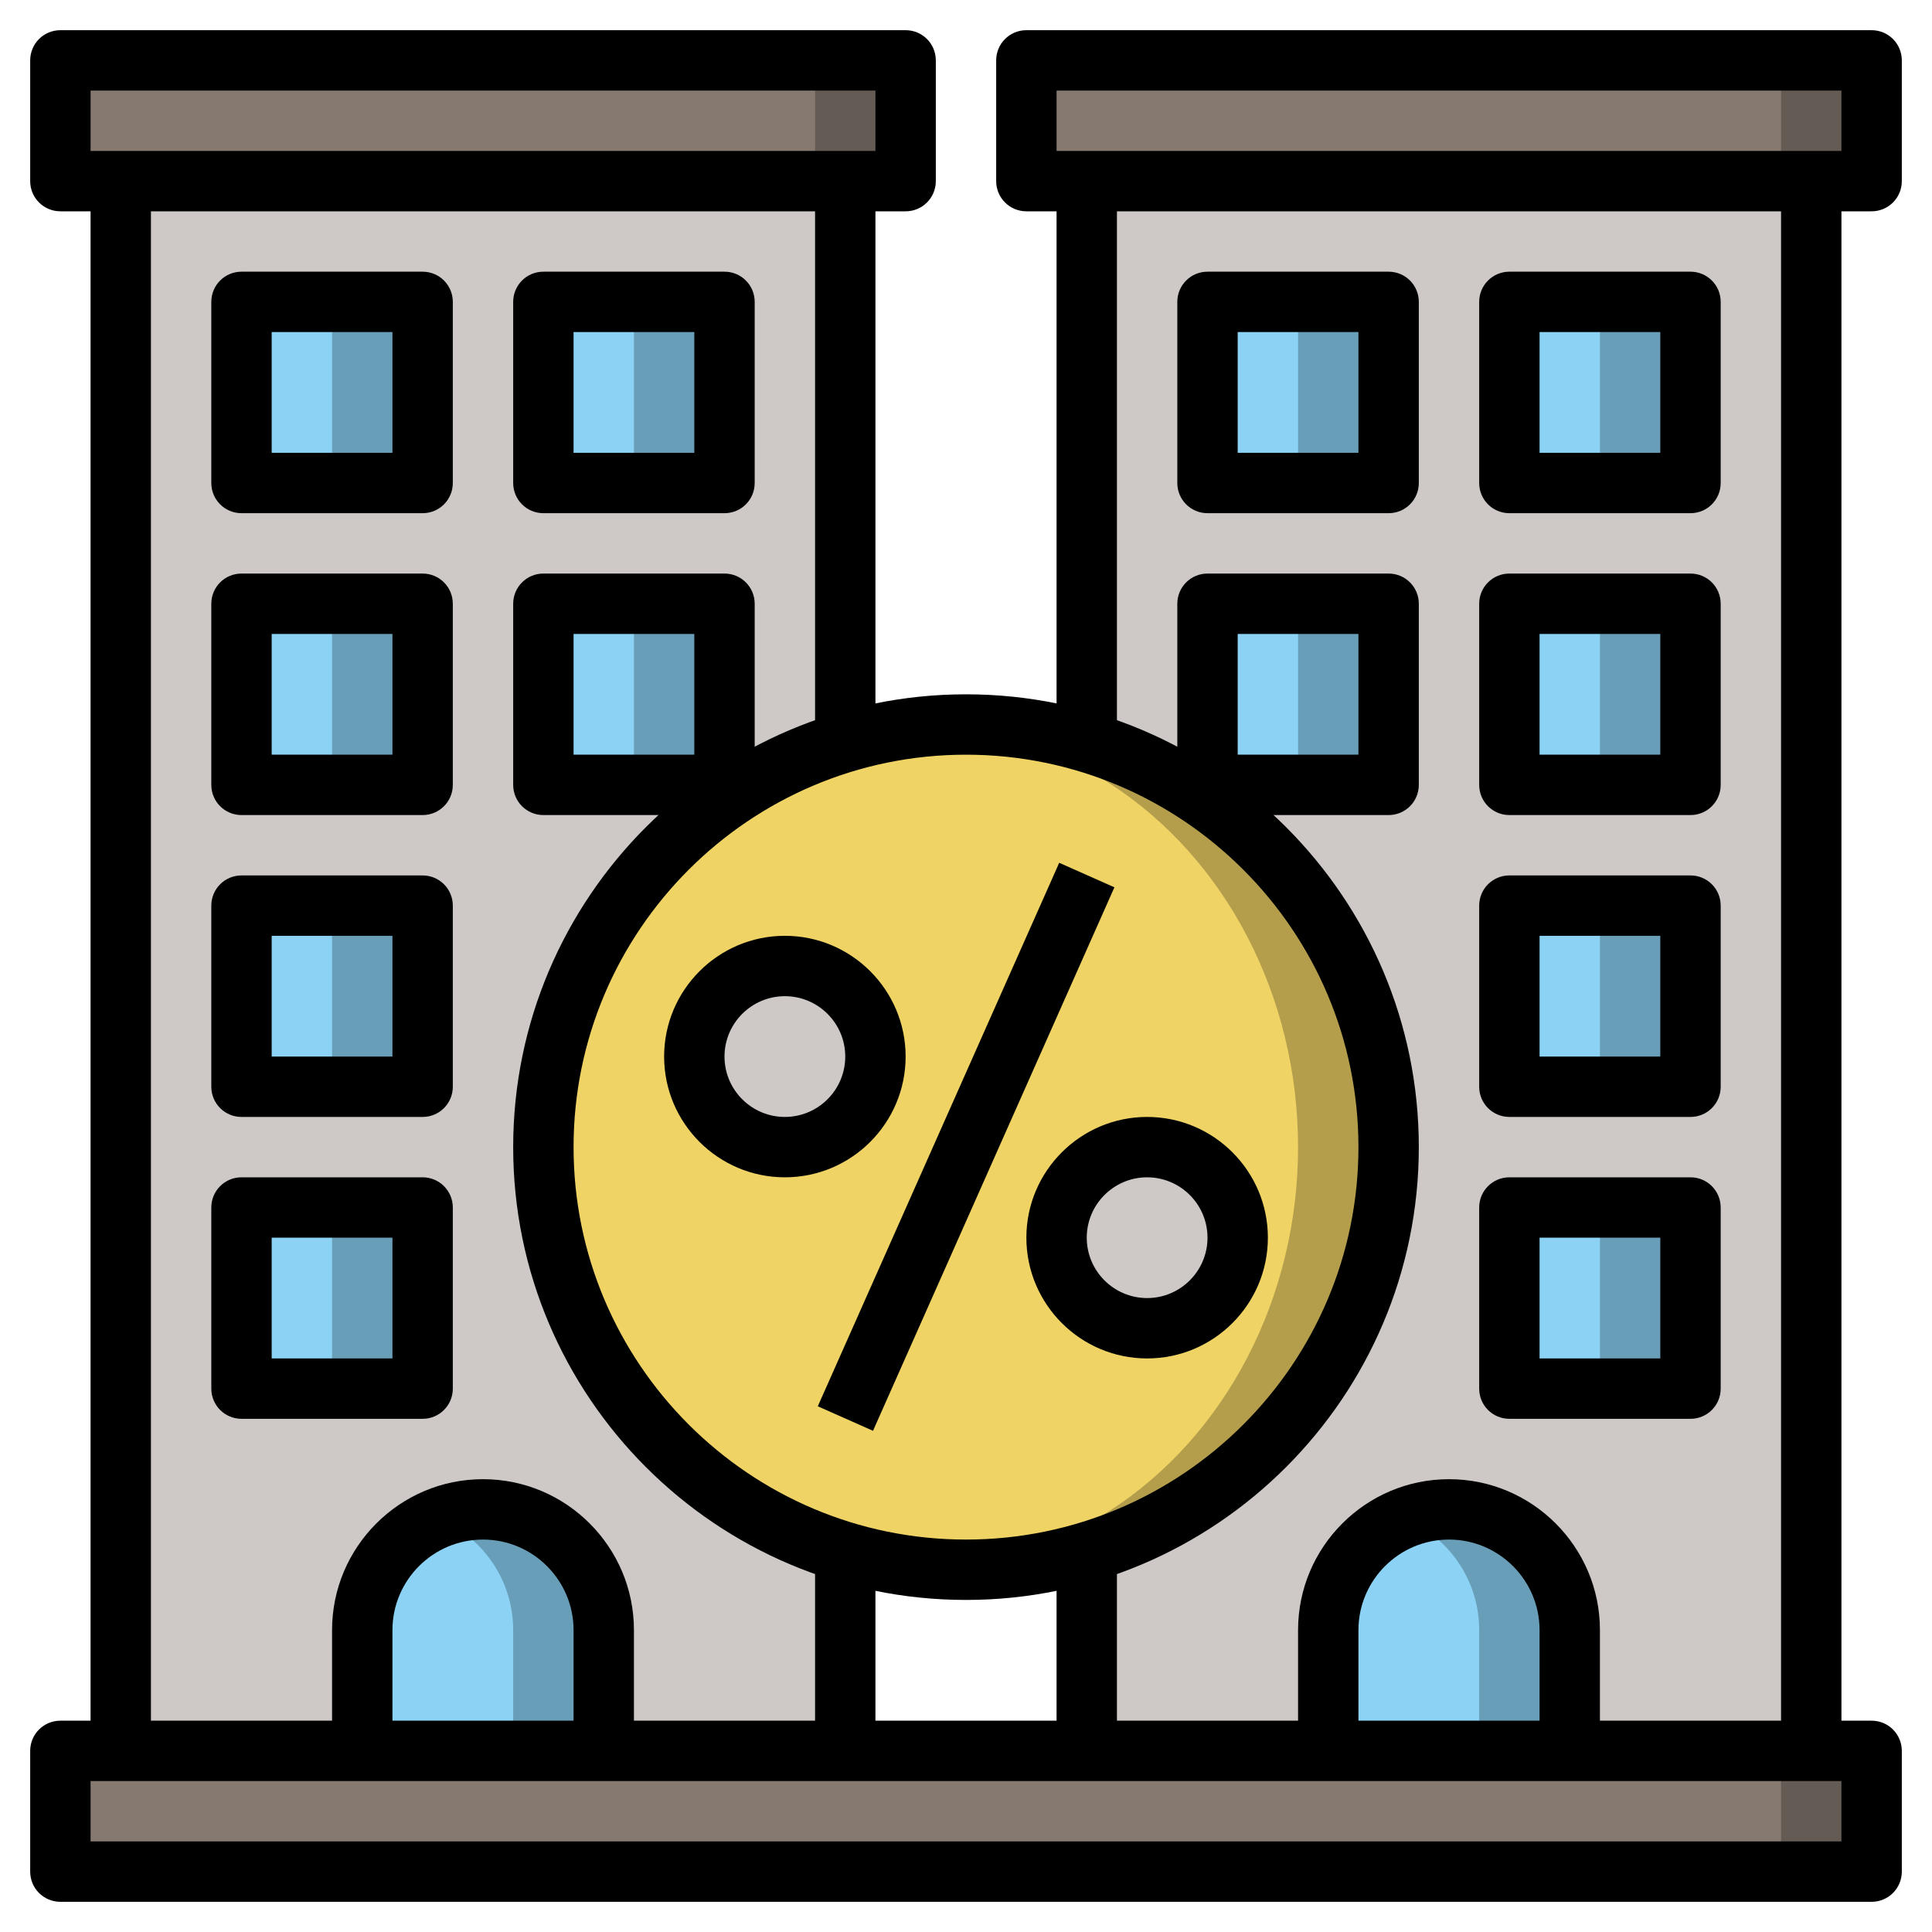 <svg id="Layer_3" enable-background="new 0 0 64 64" height="512" viewBox="0 0 64 64" width="512" xmlns="http://www.w3.org/2000/svg"><path d="m36 6h24v52h-24z" fill="#cec9c6"/><path d="m4 6h24v52h-24z" fill="#cec9c6"/><circle cx="32" cy="38" fill="#b49e4c" r="14"/><ellipse cx="30.5" cy="38" fill="#f0d365" rx="12.5" ry="13.917"/><circle cx="26" cy="35" fill="#cec9c6" r="3"/><circle cx="38" cy="41" fill="#cec9c6" r="3"/><path d="m8 40h6v6h-6z" fill="#689eb8"/><path d="m8 40h3v6h-3z" fill="#8bd2f5"/><path d="m8 30h6v6h-6z" fill="#689eb8"/><path d="m8 30h3v6h-3z" fill="#8bd2f5"/><path d="m8 20h6v6h-6z" fill="#689eb8"/><path d="m8 20h3v6h-3z" fill="#8bd2f5"/><path d="m18 10h6v6h-6z" fill="#689eb8"/><path d="m18 10h3v6h-3z" fill="#8bd2f5"/><path d="m18 20h6v6h-6z" fill="#689eb8"/><path d="m18 20h3v6h-3z" fill="#8bd2f5"/><path d="m8 10h6v6h-6z" fill="#689eb8"/><path d="m8 10h3v6h-3z" fill="#8bd2f5"/><path d="m40 10h6v6h-6z" fill="#689eb8"/><path d="m40 10h3v6h-3z" fill="#8bd2f5"/><path d="m40 20h6v6h-6z" fill="#689eb8"/><path d="m40 20h3v6h-3z" fill="#8bd2f5"/><path d="m50 20h6v6h-6z" fill="#689eb8"/><path d="m50 20h3v6h-3z" fill="#8bd2f5"/><path d="m50 10h6v6h-6z" fill="#689eb8"/><path d="m50 10h3v6h-3z" fill="#8bd2f5"/><path d="m50 30h6v6h-6z" fill="#689eb8"/><path d="m50 30h3v6h-3z" fill="#8bd2f5"/><path d="m50 40h6v6h-6z" fill="#689eb8"/><path d="m50 40h3v6h-3z" fill="#8bd2f5"/><path d="m44 58v-4c0-2.209 1.791-4 4-4 2.209 0 4 1.791 4 4v4z" fill="#689eb8"/><path d="m46.5 50.297c-1.465.594-2.5 2.025-2.5 3.703v4h5v-4c0-1.678-1.035-3.109-2.5-3.703z" fill="#8bd2f5"/><path d="m12 58v-4c0-2.209 1.791-4 4-4 2.209 0 4 1.791 4 4v4z" fill="#689eb8"/><path d="m14.5 50.297c-1.465.594-2.5 2.025-2.5 3.703v4h5v-4c0-1.678-1.035-3.109-2.5-3.703z" fill="#8bd2f5"/><path d="m2 58h60v4h-60z" fill="#645b54"/><path d="m2 58h57v4h-57z" fill="#857970"/><path d="m2 2h28v4h-28z" fill="#645b54"/><path d="m2 2h25v4h-25z" fill="#857970"/><path d="m34 2h28v4h-28z" fill="#645b54"/><path d="m34 2h25v4h-25z" fill="#857970"/><path d="m62 63h-60c-.553 0-1-.447-1-1v-4c0-.553.447-1 1-1h60c.553 0 1 .447 1 1v4c0 .553-.447 1-1 1zm-59-2h58v-2h-58z"/><path d="m27 51.418h2v6.582h-2z"/><path d="m27 6h2v18.582h-2z"/><path d="m3 6h2v52h-2z"/><path d="m14 17h-6c-.553 0-1-.447-1-1v-6c0-.553.447-1 1-1h6c.553 0 1 .447 1 1v6c0 .553-.447 1-1 1zm-5-2h4v-4h-4z"/><path d="m24 17h-6c-.553 0-1-.447-1-1v-6c0-.553.447-1 1-1h6c.553 0 1 .447 1 1v6c0 .553-.447 1-1 1zm-5-2h4v-4h-4z"/><path d="m14 27h-6c-.553 0-1-.447-1-1v-6c0-.553.447-1 1-1h6c.553 0 1 .447 1 1v6c0 .553-.447 1-1 1zm-5-2h4v-4h-4z"/><path d="m24 27h-6c-.553 0-1-.447-1-1v-6c0-.553.447-1 1-1h6c.553 0 1 .447 1 1v6c0 .553-.447 1-1 1zm-5-2h4v-4h-4z"/><path d="m14 37h-6c-.553 0-1-.447-1-1v-6c0-.553.447-1 1-1h6c.553 0 1 .447 1 1v6c0 .553-.447 1-1 1zm-5-2h4v-4h-4z"/><path d="m14 47h-6c-.553 0-1-.447-1-1v-6c0-.553.447-1 1-1h6c.553 0 1 .447 1 1v6c0 .553-.447 1-1 1zm-5-2h4v-4h-4z"/><path d="m30 7h-28c-.553 0-1-.447-1-1v-4c0-.553.447-1 1-1h28c.553 0 1 .447 1 1v4c0 .553-.447 1-1 1zm-27-2h26v-2h-26z"/><path d="m21 58h-2v-4c0-1.654-1.346-3-3-3s-3 1.346-3 3v4h-2v-4c0-2.757 2.243-5 5-5s5 2.243 5 5z"/><path d="m59 6h2v52h-2z"/><path d="m35 6h2v18.582h-2z"/><path d="m35 51.418h2v6.582h-2z"/><path d="m46 17h-6c-.553 0-1-.447-1-1v-6c0-.553.447-1 1-1h6c.553 0 1 .447 1 1v6c0 .553-.447 1-1 1zm-5-2h4v-4h-4z"/><path d="m56 17h-6c-.553 0-1-.447-1-1v-6c0-.553.447-1 1-1h6c.553 0 1 .447 1 1v6c0 .553-.447 1-1 1zm-5-2h4v-4h-4z"/><path d="m46 27h-6c-.553 0-1-.447-1-1v-6c0-.553.447-1 1-1h6c.553 0 1 .447 1 1v6c0 .553-.447 1-1 1zm-5-2h4v-4h-4z"/><path d="m56 27h-6c-.553 0-1-.447-1-1v-6c0-.553.447-1 1-1h6c.553 0 1 .447 1 1v6c0 .553-.447 1-1 1zm-5-2h4v-4h-4z"/><path d="m56 37h-6c-.553 0-1-.447-1-1v-6c0-.553.447-1 1-1h6c.553 0 1 .447 1 1v6c0 .553-.447 1-1 1zm-5-2h4v-4h-4z"/><path d="m56 47h-6c-.553 0-1-.447-1-1v-6c0-.553.447-1 1-1h6c.553 0 1 .447 1 1v6c0 .553-.447 1-1 1zm-5-2h4v-4h-4z"/><path d="m62 7h-28c-.553 0-1-.447-1-1v-4c0-.553.447-1 1-1h28c.553 0 1 .447 1 1v4c0 .553-.447 1-1 1zm-27-2h26v-2h-26z"/><path d="m53 58h-2v-4c0-1.654-1.346-3-3-3s-3 1.346-3 3v4h-2v-4c0-2.757 2.243-5 5-5s5 2.243 5 5z"/><path d="m26 39c-2.206 0-4-1.794-4-4s1.794-4 4-4 4 1.794 4 4-1.794 4-4 4zm0-6c-1.103 0-2 .897-2 2s.897 2 2 2 2-.897 2-2-.897-2-2-2z"/><path d="m38 45c-2.206 0-4-1.794-4-4s1.794-4 4-4 4 1.794 4 4-1.794 4-4 4zm0-6c-1.103 0-2 .897-2 2s.897 2 2 2 2-.897 2-2-.897-2-2-2z"/><path d="m22.151 37h19.698v2.001h-19.698z" transform="matrix(.406 -.914 .914 .406 -15.721 51.809)"/><path d="m32 53c-8.271 0-15-6.729-15-15s6.729-15 15-15 15 6.729 15 15-6.729 15-15 15zm0-28c-7.168 0-13 5.832-13 13s5.832 13 13 13 13-5.832 13-13-5.832-13-13-13z"/></svg>